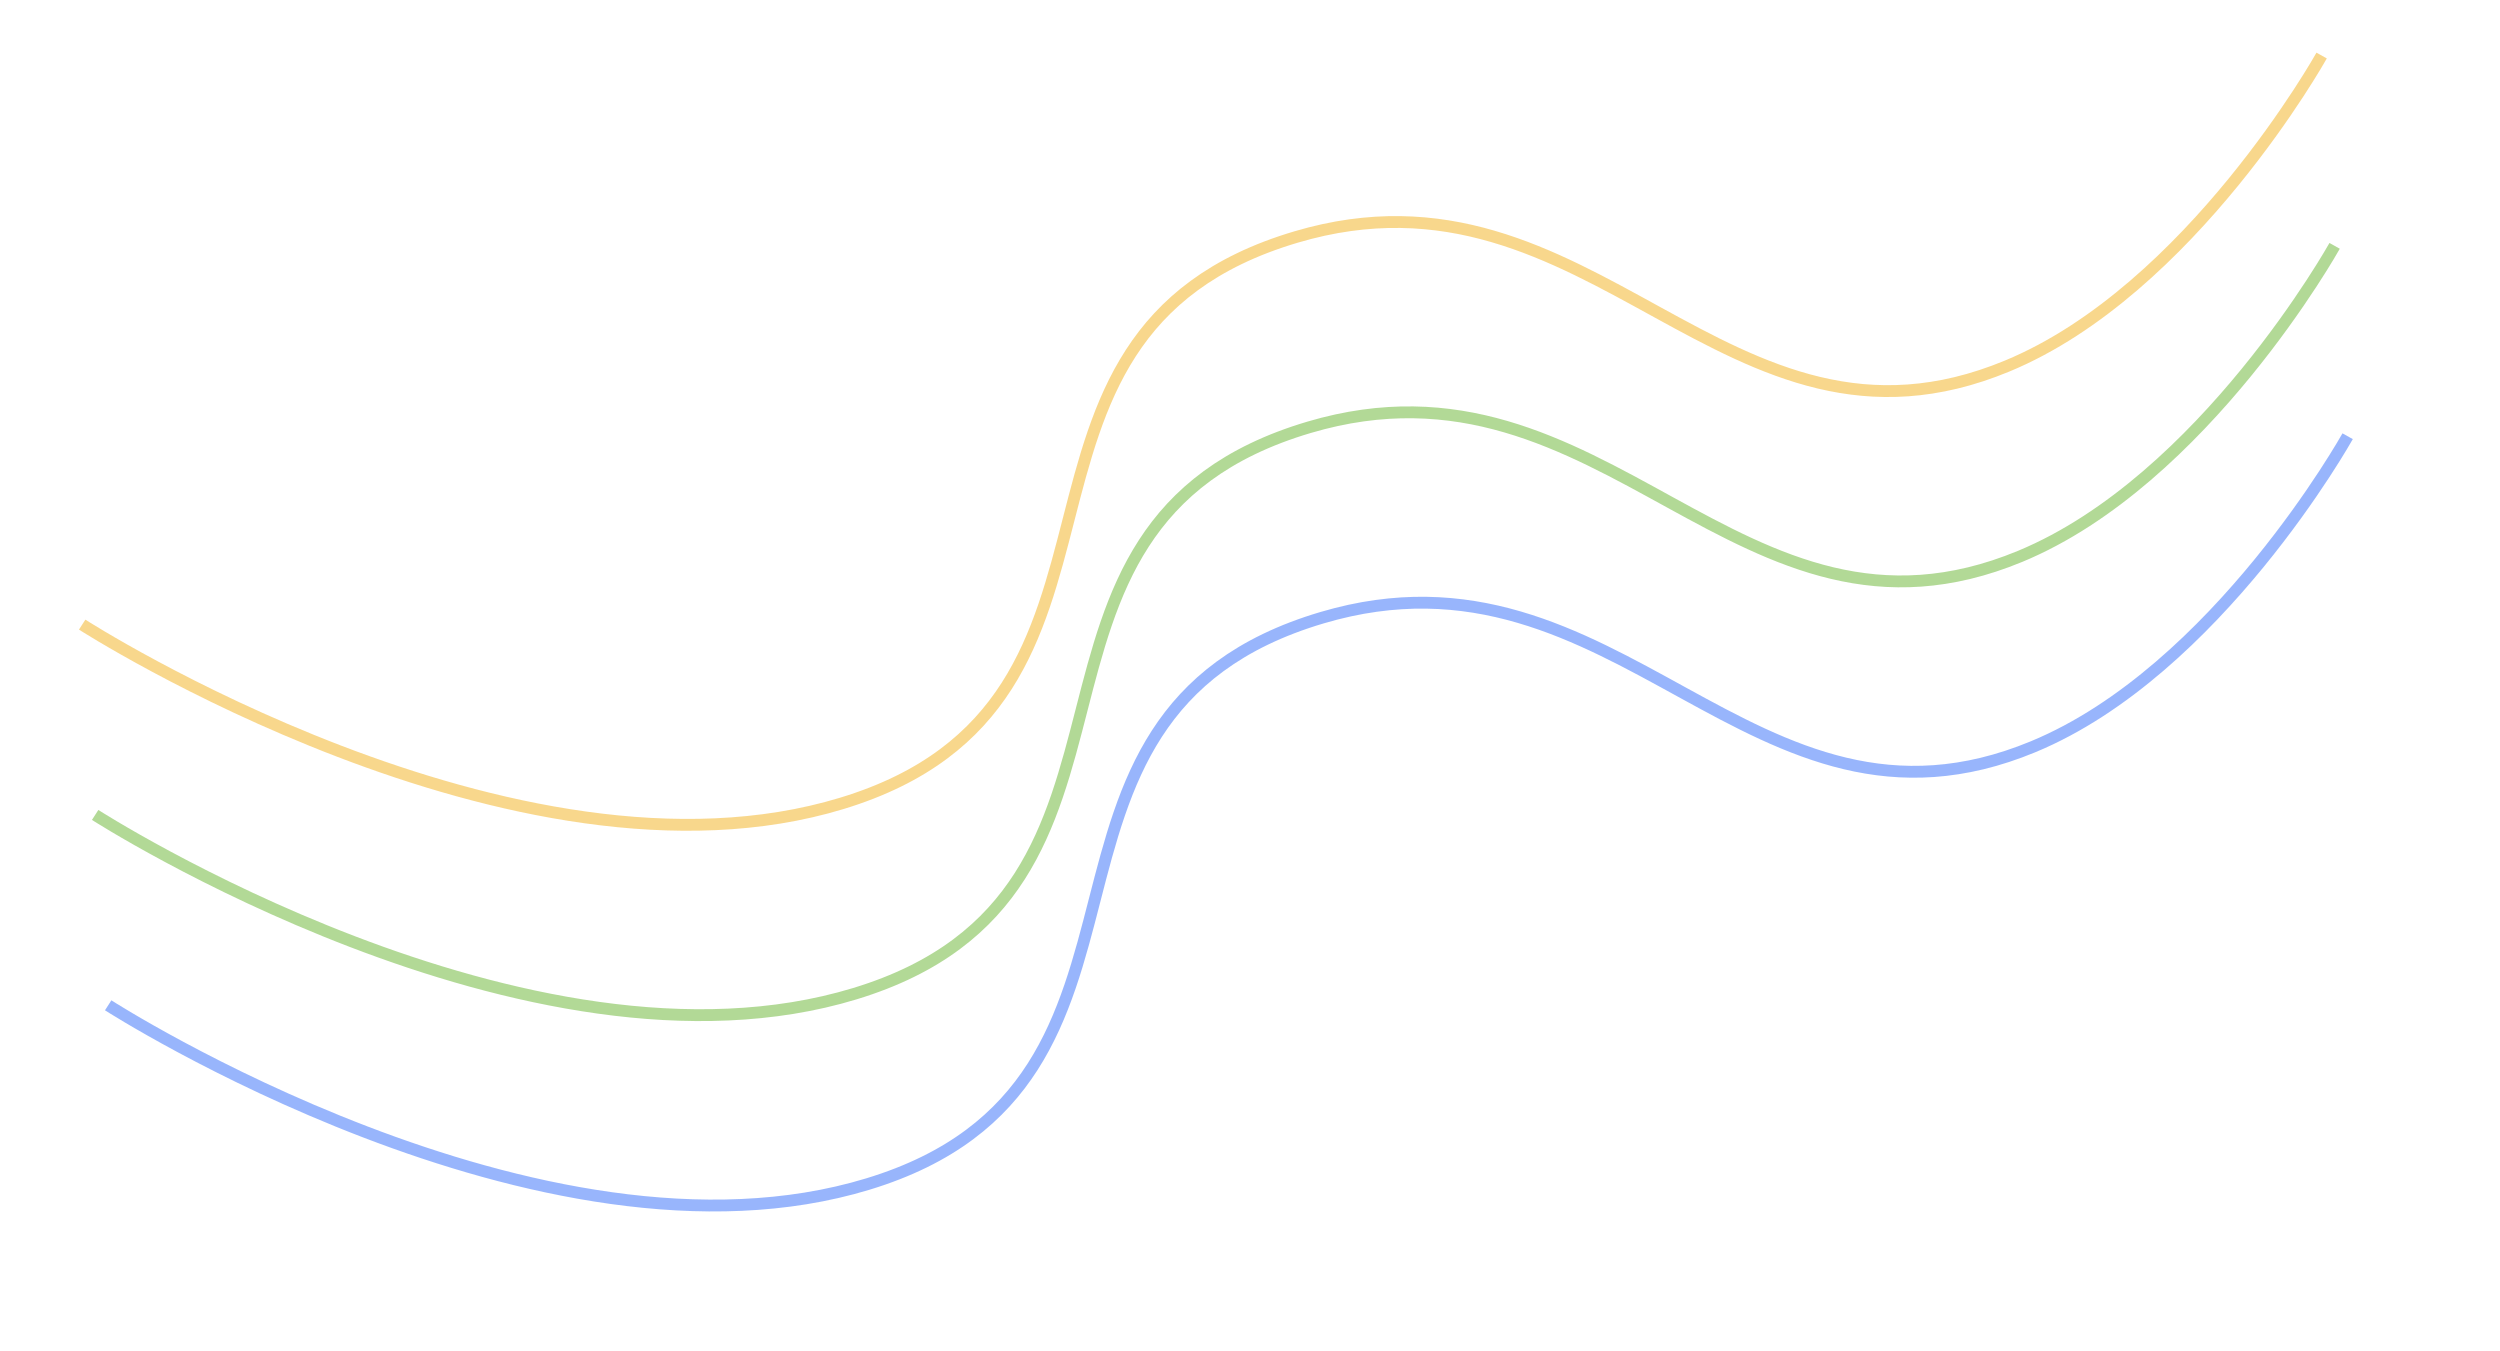 <svg width="211" height="114" viewBox="0 0 211 114" fill="none" xmlns="http://www.w3.org/2000/svg">
<g id="Group 48095468" opacity="0.5">
<path id="Vector 9" d="M6.935 52.718C6.935 52.718 43.467 76.203 71.06 67.802C99.252 59.219 81.123 28.373 109.4 20C134.475 12.575 145.629 40.746 169.405 30.894C184.911 24.469 195.946 4.688 195.946 4.688" stroke="#F2AF1A"/>
<path id="Vector 10" d="M8.031 68.78C8.031 68.78 44.564 92.265 72.156 83.865C100.349 75.281 82.219 44.435 110.496 36.062C135.571 28.637 146.725 56.808 170.501 46.956C186.007 40.532 197.042 20.75 197.042 20.75" stroke="#65B32E"/>
<path id="Vector 11" d="M9.13 84.848C9.13 84.848 45.662 108.333 73.254 99.932C101.447 91.349 83.318 60.503 111.595 52.13C136.67 44.705 147.823 72.876 171.599 63.024C187.105 56.599 198.141 36.818 198.141 36.818" stroke="#326CF9"/>
</g>
</svg>
